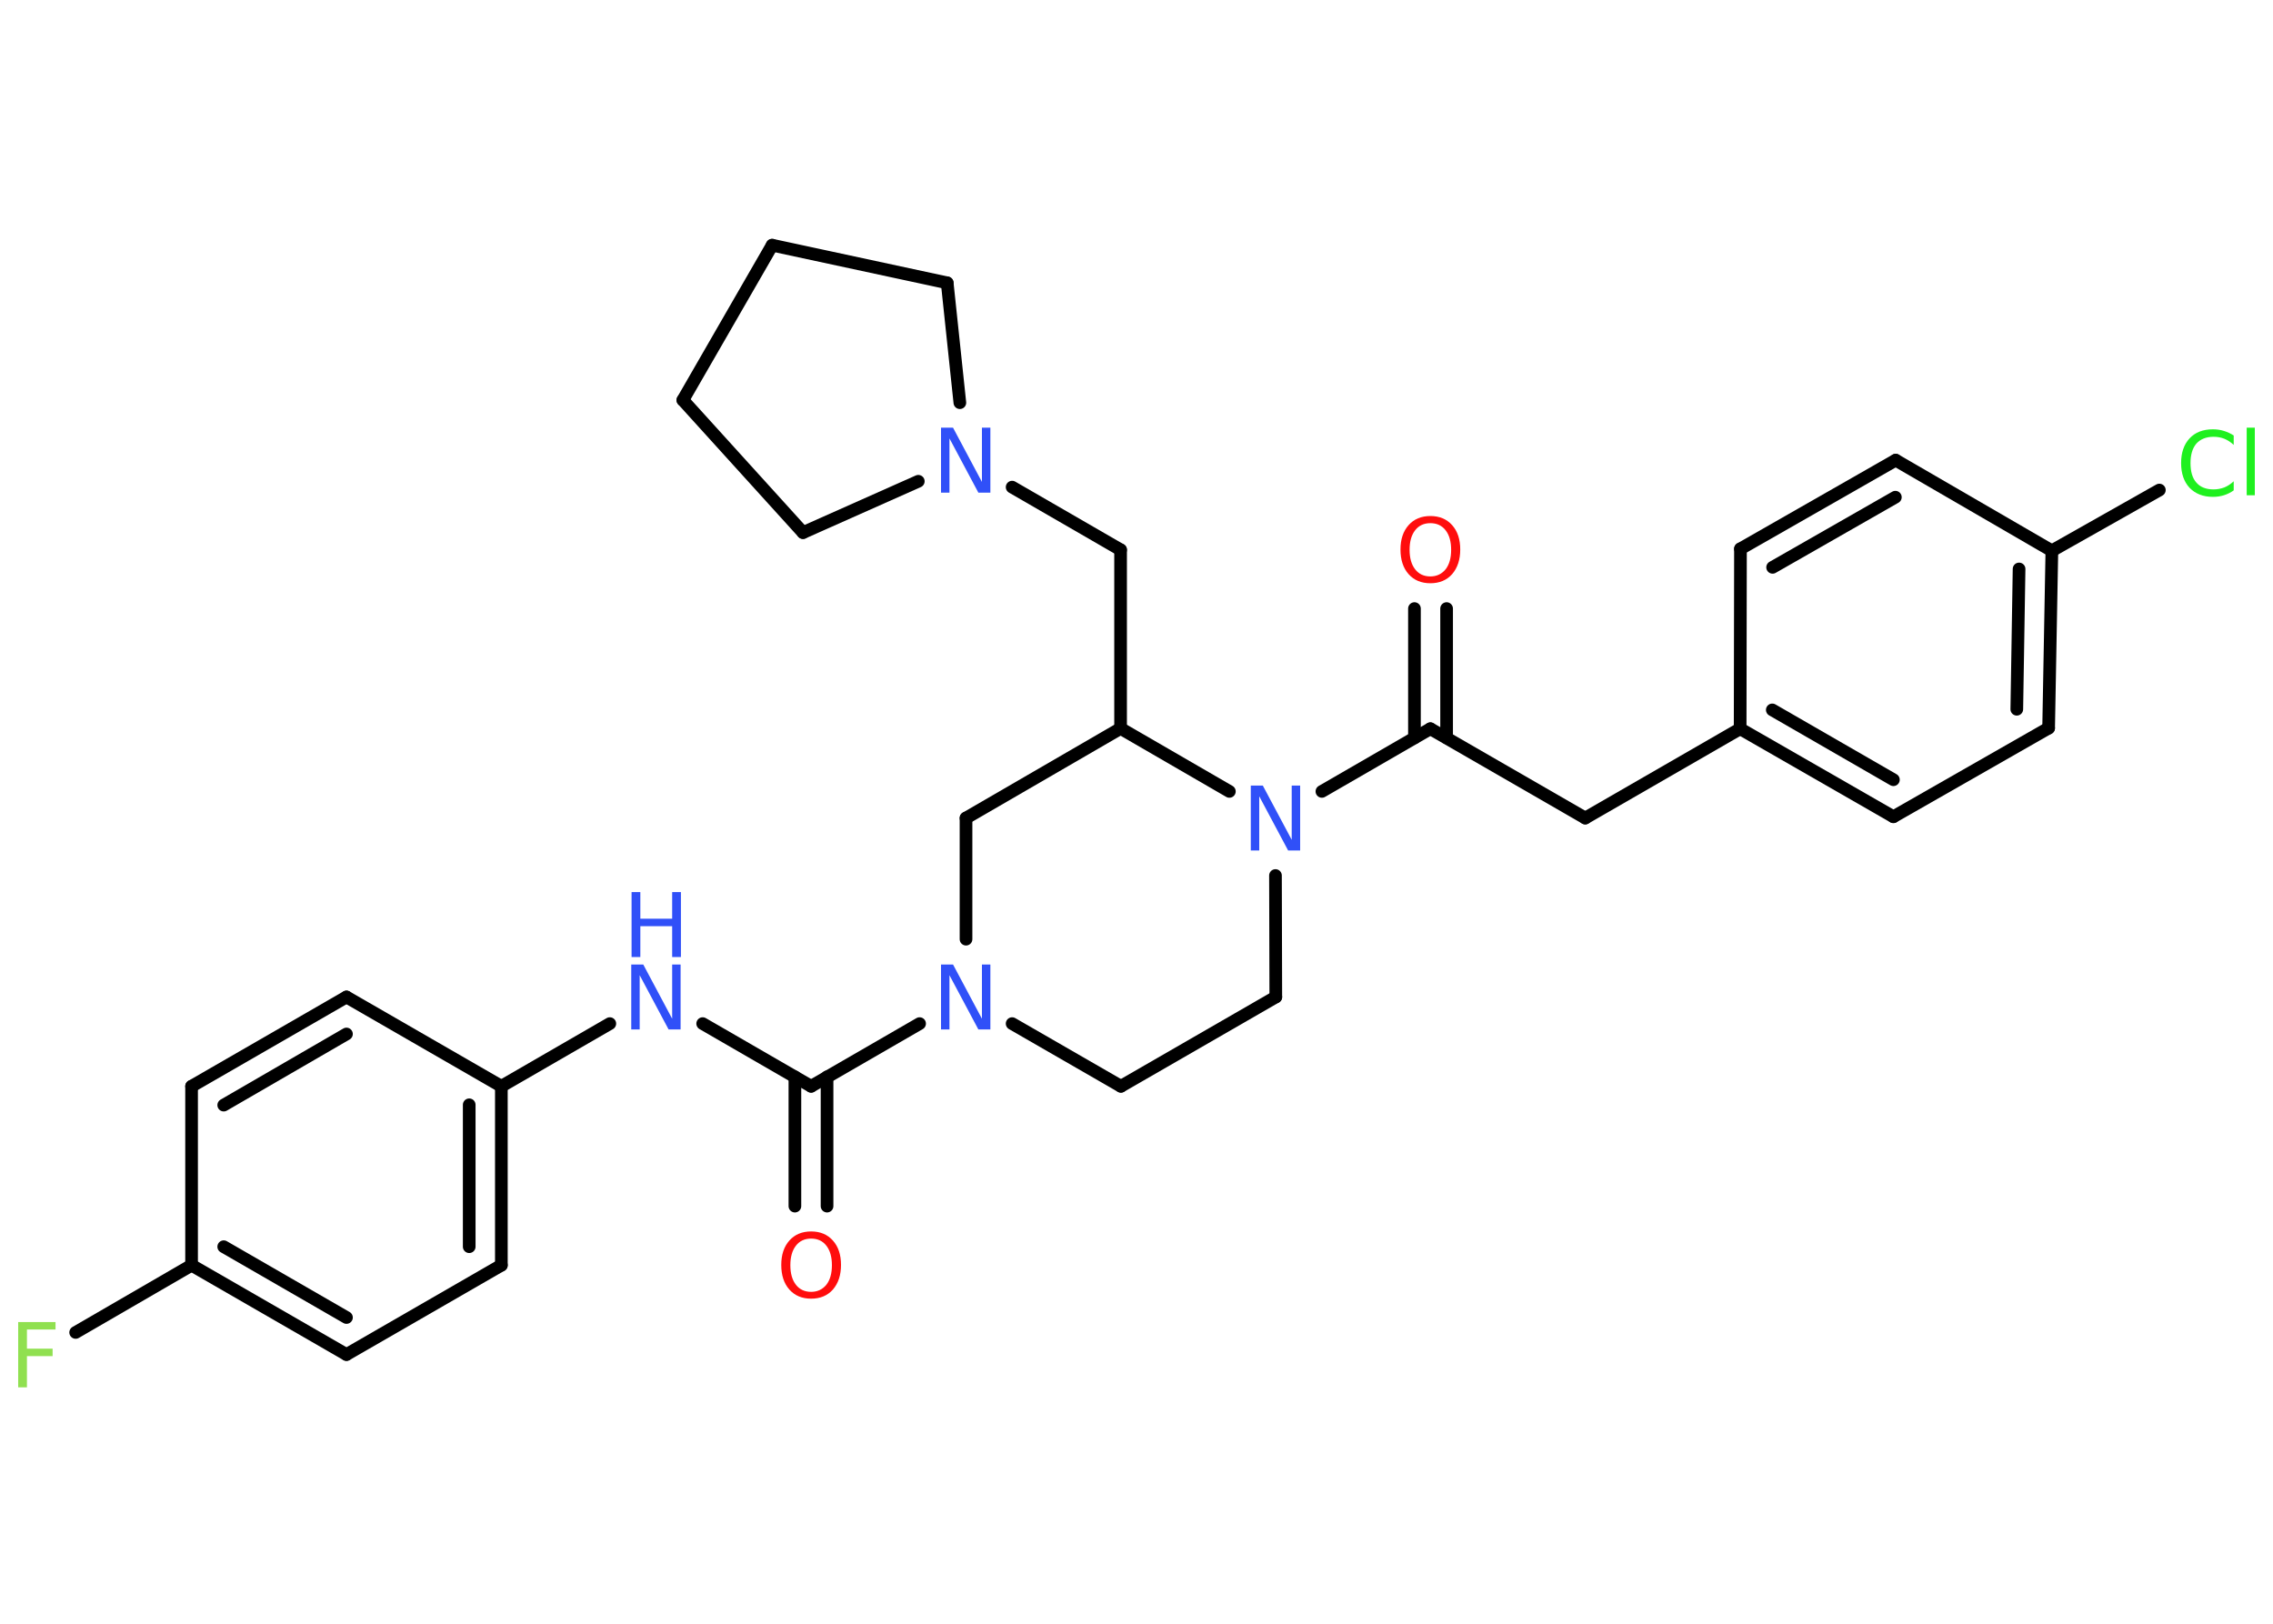 <?xml version='1.0' encoding='UTF-8'?>
<!DOCTYPE svg PUBLIC "-//W3C//DTD SVG 1.1//EN" "http://www.w3.org/Graphics/SVG/1.1/DTD/svg11.dtd">
<svg version='1.2' xmlns='http://www.w3.org/2000/svg' xmlns:xlink='http://www.w3.org/1999/xlink' width='70.0mm' height='50.0mm' viewBox='0 0 70.0 50.0'>
  <desc>Generated by the Chemistry Development Kit (http://github.com/cdk)</desc>
  <g stroke-linecap='round' stroke-linejoin='round' stroke='#000000' stroke-width='.39' fill='#3050F8'>
    <rect x='.0' y='.0' width='70.0' height='50.0' fill='#FFFFFF' stroke='none'/>
    <g id='mol1' class='mol'>
      <g id='mol1bnd1' class='bond'>
        <line x1='44.55' y1='18.74' x2='44.55' y2='22.72'/>
        <line x1='43.56' y1='18.74' x2='43.56' y2='22.72'/>
      </g>
      <line id='mol1bnd2' class='bond' x1='44.05' y1='22.44' x2='48.82' y2='25.19'/>
      <line id='mol1bnd3' class='bond' x1='48.82' y1='25.19' x2='53.59' y2='22.44'/>
      <g id='mol1bnd4' class='bond'>
        <line x1='53.59' y1='22.44' x2='58.31' y2='25.15'/>
        <line x1='54.58' y1='21.86' x2='58.31' y2='24.01'/>
      </g>
      <line id='mol1bnd5' class='bond' x1='58.31' y1='25.15' x2='63.09' y2='22.42'/>
      <g id='mol1bnd6' class='bond'>
        <line x1='63.09' y1='22.42' x2='63.19' y2='16.96'/>
        <line x1='62.11' y1='21.84' x2='62.18' y2='17.52'/>
      </g>
      <line id='mol1bnd7' class='bond' x1='63.19' y1='16.96' x2='66.5' y2='15.09'/>
      <line id='mol1bnd8' class='bond' x1='63.19' y1='16.96' x2='58.38' y2='14.17'/>
      <g id='mol1bnd9' class='bond'>
        <line x1='58.38' y1='14.17' x2='53.6' y2='16.9'/>
        <line x1='58.37' y1='15.31' x2='54.59' y2='17.47'/>
      </g>
      <line id='mol1bnd10' class='bond' x1='53.59' y1='22.44' x2='53.6' y2='16.9'/>
      <line id='mol1bnd11' class='bond' x1='44.05' y1='22.44' x2='40.71' y2='24.37'/>
      <line id='mol1bnd12' class='bond' x1='39.28' y1='26.96' x2='39.29' y2='30.7'/>
      <line id='mol1bnd13' class='bond' x1='39.29' y1='30.7' x2='34.52' y2='33.45'/>
      <line id='mol1bnd14' class='bond' x1='34.52' y1='33.45' x2='31.17' y2='31.52'/>
      <line id='mol1bnd15' class='bond' x1='28.32' y1='31.52' x2='24.98' y2='33.45'/>
      <g id='mol1bnd16' class='bond'>
        <line x1='25.47' y1='33.16' x2='25.47' y2='37.14'/>
        <line x1='24.48' y1='33.16' x2='24.48' y2='37.14'/>
      </g>
      <line id='mol1bnd17' class='bond' x1='24.98' y1='33.45' x2='21.64' y2='31.52'/>
      <line id='mol1bnd18' class='bond' x1='18.78' y1='31.52' x2='15.44' y2='33.45'/>
      <g id='mol1bnd19' class='bond'>
        <line x1='15.44' y1='38.96' x2='15.44' y2='33.45'/>
        <line x1='14.45' y1='38.39' x2='14.45' y2='34.02'/>
      </g>
      <line id='mol1bnd20' class='bond' x1='15.44' y1='38.96' x2='10.67' y2='41.71'/>
      <g id='mol1bnd21' class='bond'>
        <line x1='5.9' y1='38.96' x2='10.67' y2='41.71'/>
        <line x1='6.89' y1='38.39' x2='10.67' y2='40.57'/>
      </g>
      <line id='mol1bnd22' class='bond' x1='5.9' y1='38.96' x2='2.33' y2='41.03'/>
      <line id='mol1bnd23' class='bond' x1='5.9' y1='38.96' x2='5.9' y2='33.45'/>
      <g id='mol1bnd24' class='bond'>
        <line x1='10.67' y1='30.7' x2='5.9' y2='33.45'/>
        <line x1='10.67' y1='31.84' x2='6.89' y2='34.03'/>
      </g>
      <line id='mol1bnd25' class='bond' x1='15.44' y1='33.45' x2='10.67' y2='30.7'/>
      <line id='mol1bnd26' class='bond' x1='29.75' y1='28.92' x2='29.75' y2='25.19'/>
      <line id='mol1bnd27' class='bond' x1='29.75' y1='25.19' x2='34.51' y2='22.43'/>
      <line id='mol1bnd28' class='bond' x1='37.86' y1='24.37' x2='34.51' y2='22.43'/>
      <line id='mol1bnd29' class='bond' x1='34.51' y1='22.43' x2='34.51' y2='16.93'/>
      <line id='mol1bnd30' class='bond' x1='34.51' y1='16.93' x2='31.17' y2='15.0'/>
      <line id='mol1bnd31' class='bond' x1='28.28' y1='14.82' x2='24.73' y2='16.4'/>
      <line id='mol1bnd32' class='bond' x1='24.73' y1='16.4' x2='21.03' y2='12.32'/>
      <line id='mol1bnd33' class='bond' x1='21.03' y1='12.32' x2='23.78' y2='7.55'/>
      <line id='mol1bnd34' class='bond' x1='23.78' y1='7.55' x2='29.17' y2='8.71'/>
      <line id='mol1bnd35' class='bond' x1='29.56' y1='12.4' x2='29.17' y2='8.71'/>
      <path id='mol1atm1' class='atom' d='M44.05 16.11q-.3 .0 -.47 .22q-.17 .22 -.17 .6q.0 .38 .17 .6q.17 .22 .47 .22q.29 .0 .47 -.22q.17 -.22 .17 -.6q.0 -.38 -.17 -.6q-.17 -.22 -.47 -.22zM44.05 15.89q.42 .0 .67 .28q.25 .28 .25 .75q.0 .47 -.25 .76q-.25 .28 -.67 .28q-.42 .0 -.67 -.28q-.25 -.28 -.25 -.76q.0 -.47 .25 -.75q.25 -.28 .67 -.28z' stroke='none' fill='#FF0D0D'/>
      <path id='mol1atm8' class='atom' d='M68.79 13.41v.29q-.14 -.13 -.29 -.19q-.15 -.06 -.33 -.06q-.34 .0 -.53 .21q-.18 .21 -.18 .6q.0 .4 .18 .6q.18 .21 .53 .21q.17 .0 .33 -.06q.15 -.06 .29 -.19v.28q-.14 .1 -.3 .15q-.16 .05 -.34 .05q-.45 .0 -.72 -.28q-.26 -.28 -.26 -.76q.0 -.48 .26 -.76q.26 -.28 .72 -.28q.18 .0 .34 .05q.16 .05 .3 .14zM69.19 13.17h.25v2.08h-.25v-2.08z' stroke='none' fill='#1FF01F'/>
      <path id='mol1atm11' class='atom' d='M38.53 24.19h.36l.89 1.67v-1.67h.26v2.0h-.37l-.89 -1.67v1.67h-.26v-2.0z' stroke='none'/>
      <path id='mol1atm14' class='atom' d='M28.99 29.7h.36l.89 1.67v-1.67h.26v2.0h-.37l-.89 -1.67v1.67h-.26v-2.0z' stroke='none'/>
      <path id='mol1atm16' class='atom' d='M24.98 38.14q-.3 .0 -.47 .22q-.17 .22 -.17 .6q.0 .38 .17 .6q.17 .22 .47 .22q.29 .0 .47 -.22q.17 -.22 .17 -.6q.0 -.38 -.17 -.6q-.17 -.22 -.47 -.22zM24.98 37.92q.42 .0 .67 .28q.25 .28 .25 .75q.0 .47 -.25 .76q-.25 .28 -.67 .28q-.42 .0 -.67 -.28q-.25 -.28 -.25 -.76q.0 -.47 .25 -.75q.25 -.28 .67 -.28z' stroke='none' fill='#FF0D0D'/>
      <g id='mol1atm17' class='atom'>
        <path d='M19.45 29.7h.36l.89 1.67v-1.67h.26v2.0h-.37l-.89 -1.67v1.67h-.26v-2.0z' stroke='none'/>
        <path d='M19.45 27.47h.27v.82h.98v-.82h.27v2.0h-.27v-.95h-.98v.95h-.27v-2.0z' stroke='none'/>
      </g>
      <path id='mol1atm22' class='atom' d='M.56 40.71h1.15v.23h-.88v.59h.79v.23h-.79v.96h-.27v-2.0z' stroke='none' fill='#90E050'/>
      <path id='mol1atm28' class='atom' d='M28.99 13.17h.36l.89 1.67v-1.67h.26v2.0h-.37l-.89 -1.67v1.67h-.26v-2.0z' stroke='none'/>
    </g>
  </g>
</svg>
